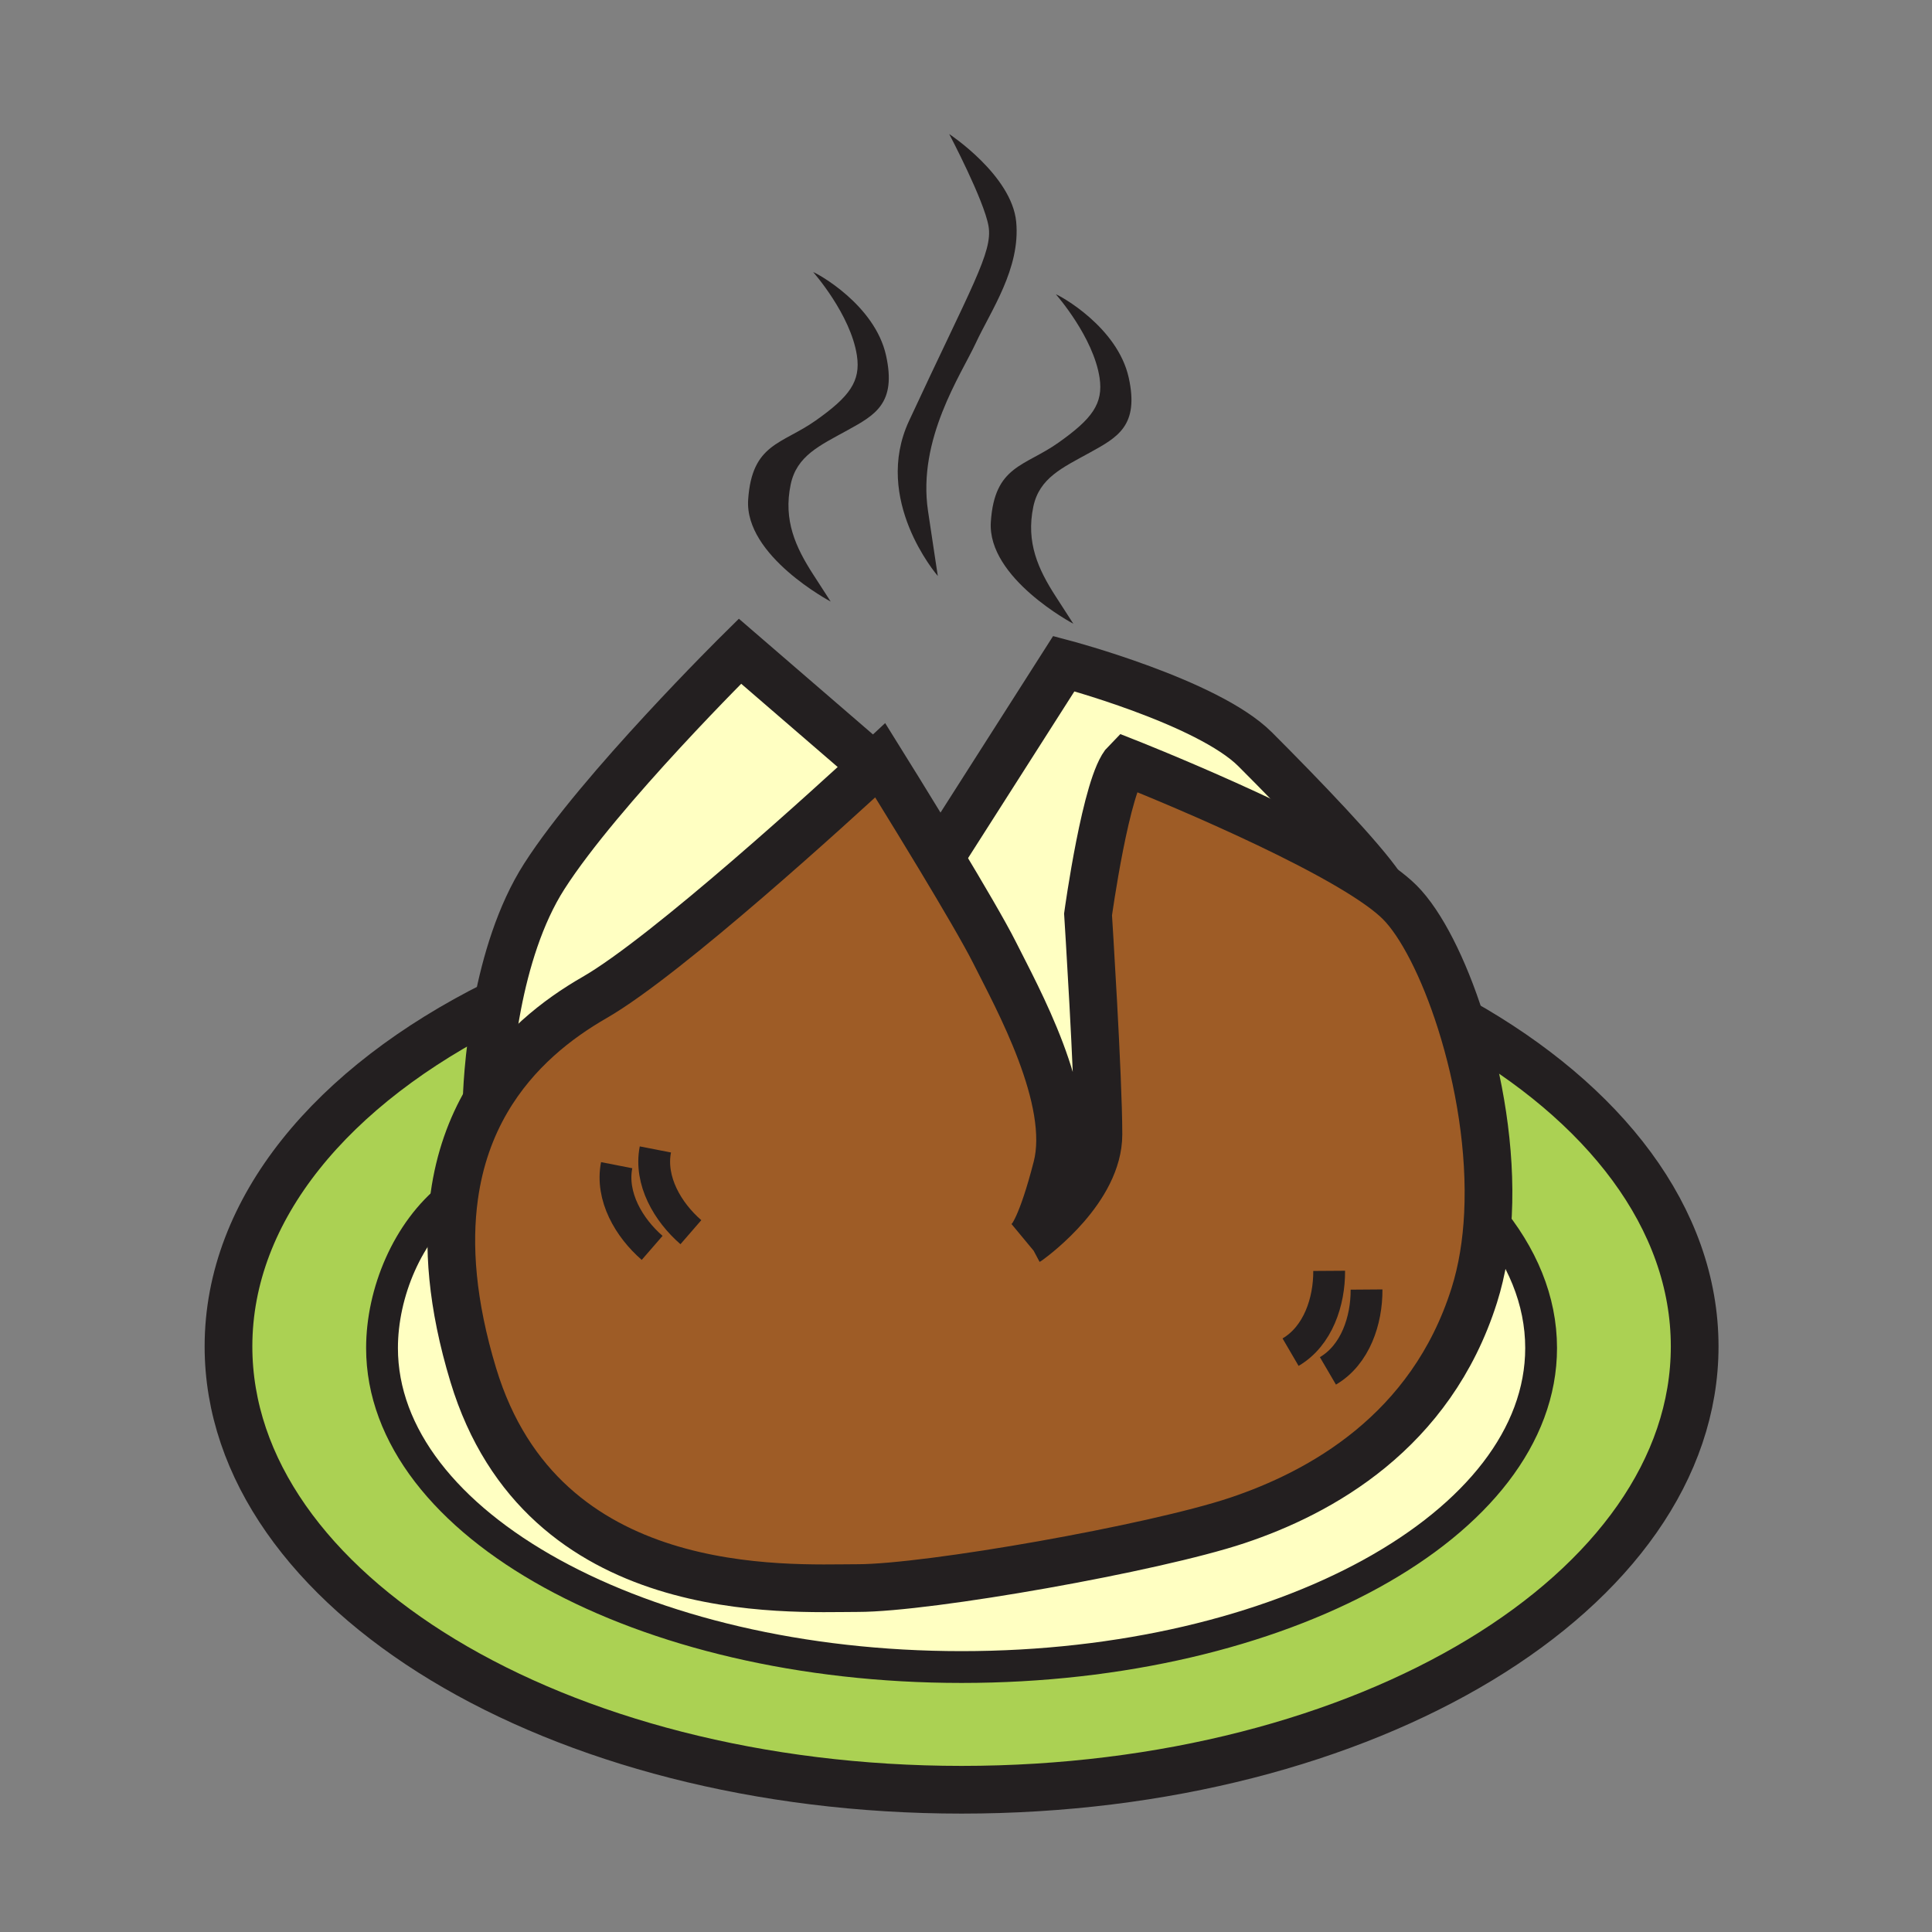 <svg enable-background="new 0 0 850.394 850.394" height="850.394" viewBox="0 0 850.394 850.394" width="850.394" xmlns="http://www.w3.org/2000/svg"><rect x="0" y="0" width="850.394" height="850.394" fill="#808080" stroke="none"/><path d="m325.71 286.63 58.8 50.74c-15.77 14.57-90.85 83.34-122.83 101.71-16.11 9.26-34.68 23.439-47.47 45.4.01-.75.39-19.351 4.81-42.211 3.57-18.459 9.78-39.709 20.56-56.549 24.39-38.11 86.13-99.09 86.13-99.09z" fill="#ffffc2"/><path d="m552.48 329.82c20.949 20.96 46.85 47.95 55.239 60.37-32.489-23.46-112.029-54.78-112.029-54.78-8.761 8.77-16.771 67.09-16.771 67.09s4.57 71.66 4.57 96.8c0 23.87-27.8 44.67-30.62 46.71 1.05-.92 5.66-6.21 12.33-32.21 7.63-29.74-17.53-74.72-27.44-94.53-4.26-8.51-14.13-25.31-24.01-41.72l54.5-85.45c.001 0 63.271 16.76 84.231 37.72z" fill="#ffffc2"/><path d="m642.99 449.75c8.109 25.58 13.399 56.22 11.96 84.8-.62 12.47-2.53 24.55-6.04 35.65-19.061 60.21-67.851 86.88-104.43 99.08-36.591 12.2-135.69 29.729-166.931 29.729-31.26 0-138.74 6.87-169.22-93.76-9.49-31.3-11.37-57.22-8.38-78.69 2.28-16.52 7.45-30.399 14.26-42.079 12.79-21.961 31.36-36.141 47.47-45.4 31.98-18.37 107.06-87.14 122.83-101.71 1.9-1.75 2.94-2.72 2.94-2.72s13.16 21.1 26.3 42.9c9.88 16.41 19.75 33.21 24.01 41.72 9.91 19.81 35.07 64.79 27.44 94.53-6.67 26-11.28 31.29-12.33 32.21-.04.03-.07.061-.101.08.03-.02.061-.05.101-.08 2.82-2.04 30.62-22.84 30.62-46.71 0-25.14-4.57-96.8-4.57-96.8s8.01-58.32 16.771-67.09c0 0 79.54 31.32 112.029 54.78 3.351 2.42 6.2 4.76 8.41 6.97 9.301 9.3 19.311 28.75 26.861 52.59z" fill="#9e5c26"/><path d="m654.96 534.55c15 17.891 23.38 37.811 23.38 58.8 0 77.561-114.21 140.42-255.09 140.42-140.89 0-255.1-62.859-255.1-140.42 0-24.229 11.16-51.5 30.79-66.93l1.01.14c-2.99 21.471-1.11 47.391 8.38 78.69 30.48 100.63 137.96 93.76 169.22 93.76 31.24 0 130.34-17.529 166.931-29.729 36.579-12.2 85.369-38.87 104.43-99.08 3.51-11.101 5.42-23.181 6.04-35.65h.009z" fill="#ffffc2"/><path d="m642.99 449.75c63.33 35.63 102.939 86.47 102.939 142.9 0 107.77-144.47 195.13-322.68 195.13s-322.68-87.36-322.68-195.13c0-60.62 45.71-114.79 117.42-150.58l1.03.199c-4.42 22.86-4.8 41.461-4.81 42.211-6.81 11.68-11.98 25.56-14.26 42.079l-1.01-.14c-19.63 15.43-30.79 42.7-30.79 66.93 0 77.561 114.21 140.42 255.1 140.42 140.88 0 255.09-62.859 255.09-140.42 0-20.989-8.38-40.909-23.38-58.8h-.01c1.441-28.579-3.849-59.219-11.959-84.799z" fill="#abd153"/><path d="m496.83 166.26c4.66 21.13-4.95 26.23-17.05 32.92-12.11 6.67-22.29 11.17-24.95 23.84-3.3 15.75 2.189 27.67 9.91 39.59 7.7 11.93 7.7 11.93 7.7 11.93s-37.96-20.03-36.311-44.84c1.64-24.81 14.86-24.32 29.7-34.82 14.85-10.49 19.89-17.19 18.16-28.62-2.721-17.85-18.74-36.15-19.24-36.72 1.721.52 27.141 14.34 32.081 36.72z" fill="#231f20"/><path d="m447.29 97.63c1.96 20.51-11.19 39.18-17.81 53.42-6.46 13.91-25.73 42.22-21 73.87 2.85 19.15 4.26 28.2 4.31 28.61-.69-.8-28.73-33.64-12.7-68.2 27.47-59.2 36.99-74.34 35.021-85.79-1.971-11.45-17.301-40.54-17.301-40.54s27.51 18.12 29.48 38.63z" fill="#231f20"/><path d="m390.01 156.49c4.68 21.14-4.94 26.24-17.04 32.92-12.11 6.68-22.29 11.18-24.94 23.84-3.31 15.75 2.2 27.68 9.9 39.6 7.7 11.93 7.7 11.93 7.7 11.93s-37.96-20.04-36.32-44.84c1.66-24.81 14.86-24.33 29.72-34.83 14.85-10.49 19.88-17.19 18.15-28.62-2.76-18.12-19.25-36.72-19.25-36.72 1.65.48 27.14 14.31 32.08 36.72z" fill="#231f20"/><g fill="none"><path d="m642.97 449.74c.011 0 .011.01.021.01 63.33 35.63 102.939 86.47 102.939 142.9 0 107.77-144.47 195.13-322.68 195.13s-322.68-87.36-322.68-195.13c0-60.62 45.71-114.79 117.42-150.58" stroke="#231f20" stroke-width="21"/><path d="m654.96 534.55c15 17.891 23.38 37.811 23.38 58.8 0 77.561-114.21 140.42-255.09 140.42-140.89 0-255.1-62.859-255.1-140.42 0-24.229 11.16-51.5 30.79-66.93" stroke="#231f20" stroke-width="14"/><path d="m452.87 546.01c2.82-2.04 30.62-22.84 30.62-46.71 0-25.14-4.57-96.8-4.57-96.8s8.01-58.32 16.771-67.09c0 0 79.54 31.32 112.029 54.78 3.351 2.42 6.2 4.76 8.41 6.97 9.3 9.3 19.311 28.75 26.86 52.59 8.109 25.58 13.399 56.22 11.96 84.8-.62 12.47-2.53 24.55-6.04 35.65-19.061 60.21-67.851 86.88-104.43 99.08-36.591 12.2-135.69 29.729-166.931 29.729-31.26 0-138.74 6.87-169.22-93.76-9.49-31.3-11.37-57.22-8.38-78.69 2.28-16.52 7.45-30.399 14.26-42.079 12.79-21.961 31.36-36.141 47.47-45.4 31.98-18.37 107.06-87.14 122.83-101.71 1.9-1.75 2.94-2.72 2.94-2.72s13.16 21.1 26.3 42.9c9.88 16.41 19.75 33.21 24.01 41.72 9.91 19.81 35.07 64.79 27.44 94.53-6.669 26-11.279 31.29-12.329 32.21-.04.03-.07.061-.23.17 0 0 0 0 .011-.01.02-.01.04-.02.08-.05.01-.01.02-.021.039-.03.03-.02.06-.05.1-.08z" stroke="#231f20" stroke-width="21"/><path d="m214.21 484.5s0-.01 0-.02c.01-.75.39-19.351 4.81-42.211 3.57-18.459 9.78-39.709 20.56-56.549 24.39-38.11 86.13-99.09 86.13-99.09l58.8 50.74.01.01" stroke="#231f20" stroke-width="21"/><path d="m287.05 549.27c-10.2-8.85-18.31-22.659-15.62-36.399" stroke="#231f20" stroke-width="14"/><path d="m304.1 542.36c-10.21-8.851-18.31-22.66-15.63-36.42" stroke="#231f20" stroke-width="14"/><path d="m601.5 567.61c.1 13.5-4.91 28.729-17 35.8" stroke="#231f20" stroke-width="14"/><path d="m585.05 559.38c.09 13.51-4.91 28.73-16.99 35.79" stroke="#231f20" stroke-width="14"/><path d="m413.75 377.55 54.5-85.45s63.27 16.76 84.23 37.72c20.949 20.96 46.85 47.95 55.239 60.37.011.01.021.01.021.02" stroke="#231f20" stroke-width="21"/><path d="m0 0h850.394v850.394h-850.394z"/></g></svg>